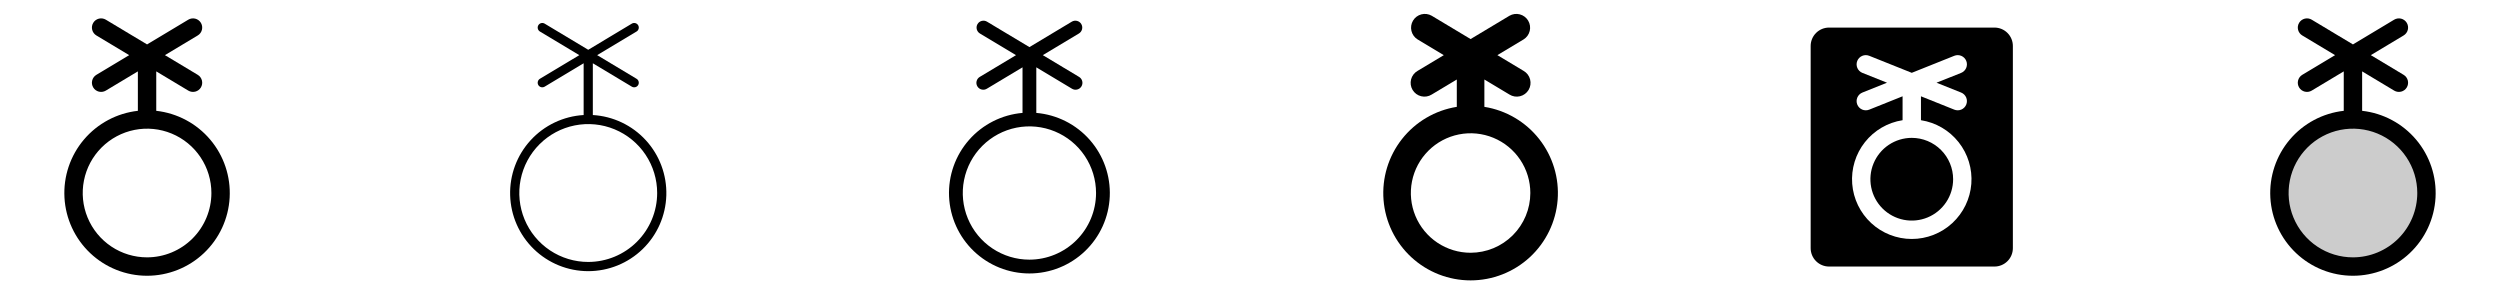 <svg width="272" height="32" viewBox="0 0 272 32" fill="none" xmlns="http://www.w3.org/2000/svg">
<g clip-path="url(#clip0_17_4767)">
<path d="M17 12.057V7.766L20.485 9.857C20.598 9.925 20.722 9.97 20.852 9.989C20.982 10.009 21.115 10.002 21.242 9.97C21.37 9.939 21.49 9.882 21.595 9.804C21.701 9.726 21.79 9.628 21.858 9.515C21.925 9.402 21.97 9.278 21.989 9.148C22.009 9.018 22.002 8.885 21.971 8.758C21.939 8.63 21.882 8.51 21.804 8.405C21.726 8.299 21.628 8.21 21.515 8.142L17.944 6L21.515 3.857C21.628 3.79 21.726 3.701 21.804 3.595C21.882 3.49 21.939 3.37 21.971 3.242C22.002 3.115 22.009 2.982 21.989 2.852C21.97 2.722 21.925 2.598 21.858 2.485C21.79 2.372 21.701 2.274 21.595 2.196C21.49 2.118 21.37 2.061 21.242 2.029C21.115 1.998 20.982 1.991 20.852 2.011C20.722 2.03 20.598 2.075 20.485 2.142L16 4.834L11.515 2.142C11.288 2.006 11.015 1.965 10.758 2.029C10.5 2.094 10.279 2.258 10.143 2.485C10.006 2.712 9.965 2.985 10.03 3.242C10.094 3.5 10.258 3.721 10.485 3.857L14.056 6L10.485 8.142C10.258 8.279 10.094 8.5 10.03 8.758C9.965 9.015 10.006 9.288 10.143 9.515C10.279 9.742 10.5 9.906 10.758 9.97C11.015 10.035 11.288 9.994 11.515 9.857L15 7.766V12.057C12.714 12.313 10.613 13.434 9.127 15.191C7.642 16.947 6.886 19.206 7.014 21.503C7.142 23.799 8.144 25.96 9.816 27.54C11.487 29.121 13.7 30.002 16 30.002C18.3 30.002 20.513 29.121 22.184 27.54C23.856 25.96 24.858 23.799 24.986 21.503C25.114 19.206 24.358 16.947 22.873 15.191C21.387 13.434 19.286 12.313 17 12.057ZM16 28C14.616 28 13.262 27.59 12.111 26.82C10.96 26.051 10.063 24.958 9.533 23.679C9.003 22.4 8.864 20.992 9.135 19.634C9.405 18.276 10.071 17.029 11.05 16.05C12.029 15.071 13.277 14.405 14.634 14.134C15.992 13.864 17.4 14.003 18.679 14.533C19.958 15.063 21.051 15.96 21.82 17.111C22.59 18.262 23 19.616 23 21C22.998 22.856 22.26 24.635 20.948 25.948C19.635 27.26 17.856 27.998 16 28Z" fill="currentColor"/>
<path d="M64.5 12.516V6.884L68.743 9.429C68.799 9.463 68.861 9.485 68.926 9.495C68.991 9.504 69.057 9.501 69.121 9.485C69.185 9.469 69.245 9.441 69.298 9.402C69.35 9.363 69.395 9.314 69.429 9.258C69.463 9.201 69.485 9.139 69.495 9.074C69.504 9.009 69.501 8.943 69.485 8.879C69.469 8.815 69.441 8.755 69.402 8.702C69.363 8.65 69.314 8.605 69.257 8.571L64.971 6L69.257 3.429C69.314 3.395 69.363 3.35 69.402 3.298C69.441 3.245 69.469 3.185 69.485 3.121C69.501 3.057 69.504 2.991 69.495 2.926C69.485 2.861 69.463 2.799 69.429 2.743C69.395 2.686 69.35 2.637 69.298 2.598C69.245 2.559 69.185 2.531 69.121 2.515C69.057 2.499 68.991 2.496 68.926 2.505C68.861 2.515 68.799 2.537 68.743 2.571L64 5.418L59.258 2.571C59.201 2.537 59.139 2.515 59.074 2.505C59.009 2.496 58.943 2.499 58.879 2.515C58.815 2.531 58.755 2.559 58.702 2.598C58.65 2.637 58.605 2.686 58.571 2.743C58.537 2.799 58.515 2.861 58.505 2.926C58.496 2.991 58.499 3.057 58.515 3.121C58.531 3.185 58.559 3.245 58.598 3.298C58.637 3.35 58.686 3.395 58.742 3.429L63.029 6L58.742 8.571C58.629 8.64 58.547 8.75 58.515 8.879C58.483 9.008 58.503 9.144 58.571 9.258C58.639 9.371 58.75 9.453 58.879 9.485C59.008 9.517 59.144 9.497 59.258 9.429L63.5 6.884V12.516C61.293 12.646 59.223 13.631 57.73 15.262C56.237 16.893 55.439 19.042 55.504 21.252C55.569 23.462 56.492 25.559 58.079 27.1C59.665 28.64 61.789 29.502 64 29.502C66.211 29.502 68.335 28.64 69.921 27.1C71.508 25.559 72.431 23.462 72.496 21.252C72.561 19.042 71.763 16.893 70.27 15.262C68.777 13.631 66.707 12.646 64.5 12.516ZM64 28.5C62.517 28.5 61.067 28.06 59.833 27.236C58.6 26.412 57.639 25.241 57.071 23.87C56.503 22.5 56.355 20.992 56.644 19.537C56.934 18.082 57.648 16.746 58.697 15.697C59.746 14.648 61.082 13.934 62.537 13.644C63.992 13.355 65.5 13.503 66.87 14.071C68.241 14.639 69.412 15.6 70.236 16.833C71.06 18.067 71.5 19.517 71.5 21C71.498 22.988 70.707 24.895 69.301 26.301C67.895 27.707 65.988 28.498 64 28.5Z" fill="currentColor"/>
<path d="M112.75 12.284V7.325L116.614 9.643C116.698 9.697 116.793 9.734 116.892 9.751C116.991 9.768 117.092 9.765 117.19 9.742C117.287 9.719 117.38 9.677 117.461 9.618C117.542 9.559 117.61 9.484 117.662 9.398C117.714 9.312 117.748 9.216 117.762 9.117C117.776 9.018 117.77 8.916 117.744 8.819C117.719 8.722 117.674 8.632 117.612 8.552C117.551 8.473 117.474 8.407 117.386 8.357L113.458 6L117.386 3.644C117.557 3.541 117.68 3.375 117.728 3.182C117.776 2.989 117.746 2.785 117.643 2.614C117.541 2.444 117.375 2.321 117.182 2.273C116.989 2.225 116.784 2.255 116.614 2.357L112 5.125L107.386 2.357C107.216 2.255 107.011 2.225 106.818 2.273C106.625 2.321 106.459 2.444 106.357 2.614C106.254 2.785 106.224 2.989 106.272 3.182C106.32 3.375 106.443 3.541 106.614 3.644L110.543 6L106.614 8.357C106.526 8.407 106.449 8.473 106.388 8.552C106.326 8.632 106.282 8.722 106.256 8.819C106.23 8.916 106.224 9.018 106.238 9.117C106.252 9.216 106.286 9.312 106.338 9.398C106.39 9.484 106.458 9.559 106.539 9.618C106.62 9.677 106.713 9.719 106.81 9.742C106.908 9.765 107.009 9.768 107.108 9.751C107.207 9.734 107.302 9.697 107.386 9.643L111.25 7.325V12.284C109.003 12.477 106.917 13.531 105.428 15.225C103.939 16.919 103.161 19.123 103.258 21.377C103.355 23.631 104.318 25.76 105.947 27.32C107.576 28.881 109.744 29.752 112 29.752C114.256 29.752 116.424 28.881 118.053 27.32C119.682 25.76 120.645 23.631 120.742 21.377C120.839 19.123 120.061 16.919 118.572 15.225C117.083 13.531 114.997 12.477 112.75 12.284ZM112 28.25C110.566 28.25 109.164 27.825 107.972 27.028C106.78 26.232 105.851 25.099 105.302 23.774C104.753 22.45 104.61 20.992 104.889 19.586C105.169 18.179 105.86 16.887 106.873 15.873C107.887 14.86 109.179 14.169 110.586 13.889C111.992 13.61 113.45 13.753 114.774 14.302C116.099 14.851 117.232 15.78 118.028 16.972C118.825 18.164 119.25 19.566 119.25 21C119.248 22.922 118.483 24.765 117.124 26.124C115.765 27.483 113.922 28.248 112 28.25Z" fill="currentColor"/>
<path d="M161.5 11.625V8.65L164.229 10.286C164.398 10.392 164.586 10.463 164.783 10.495C164.98 10.527 165.181 10.519 165.374 10.472C165.568 10.426 165.751 10.341 165.911 10.223C166.072 10.105 166.207 9.956 166.31 9.785C166.412 9.614 166.48 9.425 166.508 9.228C166.536 9.03 166.525 8.829 166.475 8.637C166.425 8.444 166.337 8.263 166.216 8.104C166.095 7.946 165.944 7.813 165.771 7.714L162.915 6L165.771 4.286C166.105 4.078 166.343 3.747 166.435 3.365C166.527 2.983 166.465 2.58 166.263 2.243C166.061 1.905 165.735 1.661 165.354 1.562C164.974 1.463 164.57 1.518 164.229 1.714L160 4.25L155.771 1.714C155.431 1.518 155.026 1.463 154.646 1.562C154.265 1.661 153.939 1.905 153.737 2.243C153.535 2.58 153.473 2.983 153.565 3.365C153.657 3.747 153.895 4.078 154.229 4.286L157.085 6L154.229 7.714C154.056 7.813 153.905 7.946 153.784 8.104C153.663 8.263 153.575 8.444 153.525 8.637C153.475 8.829 153.464 9.03 153.492 9.228C153.52 9.425 153.588 9.614 153.69 9.785C153.793 9.956 153.928 10.105 154.089 10.223C154.249 10.341 154.432 10.426 154.626 10.472C154.819 10.519 155.021 10.527 155.217 10.495C155.414 10.463 155.602 10.392 155.771 10.286L158.5 8.65V11.625C156.141 12.002 154.01 13.255 152.533 15.133C151.056 17.011 150.341 19.376 150.53 21.758C150.719 24.14 151.799 26.363 153.554 27.984C155.309 29.605 157.611 30.506 160 30.506C162.389 30.506 164.691 29.605 166.446 27.984C168.201 26.363 169.281 24.14 169.47 21.758C169.659 19.376 168.944 17.011 167.467 15.133C165.99 13.255 163.859 12.002 161.5 11.625ZM160 27.5C158.714 27.5 157.458 27.119 156.389 26.405C155.32 25.69 154.487 24.675 153.995 23.488C153.503 22.3 153.374 20.993 153.625 19.732C153.876 18.471 154.495 17.313 155.404 16.404C156.313 15.495 157.471 14.876 158.732 14.625C159.993 14.374 161.3 14.503 162.487 14.995C163.675 15.487 164.69 16.32 165.405 17.389C166.119 18.458 166.5 19.714 166.5 21C166.498 22.723 165.813 24.375 164.594 25.594C163.375 26.813 161.723 27.498 160 27.5Z" fill="currentColor"/>
<path d="M217 3H199C198.47 3 197.961 3.211 197.586 3.586C197.211 3.961 197 4.47 197 5V27C197 27.53 197.211 28.039 197.586 28.414C197.961 28.789 198.47 29 199 29H217C217.53 29 218.039 28.789 218.414 28.414C218.789 28.039 219 27.53 219 27V5C219 4.47 218.789 3.961 218.414 3.586C218.039 3.211 217.53 3 217 3ZM208 26C206.363 26 204.786 25.382 203.585 24.27C202.384 23.158 201.646 21.634 201.52 20.002C201.394 18.369 201.888 16.75 202.904 15.466C203.92 14.183 205.383 13.329 207 13.078V10.477L203.375 11.929C203.129 12.028 202.853 12.026 202.608 11.922C202.364 11.818 202.171 11.621 202.071 11.375C201.972 11.129 201.974 10.853 202.078 10.608C202.182 10.364 202.379 10.171 202.625 10.071L205.307 9L202.625 7.929C202.379 7.829 202.182 7.636 202.078 7.392C201.974 7.147 201.972 6.871 202.071 6.625C202.171 6.379 202.364 6.182 202.608 6.078C202.853 5.974 203.129 5.972 203.375 6.071L208 7.923L212.625 6.071C212.747 6.022 212.877 5.997 213.009 5.998C213.14 6 213.27 6.027 213.392 6.078C213.513 6.13 213.622 6.204 213.715 6.298C213.807 6.392 213.88 6.503 213.929 6.625C213.978 6.747 214.003 6.877 214.002 7.009C214 7.14 213.973 7.271 213.922 7.392C213.87 7.513 213.796 7.622 213.702 7.715C213.608 7.807 213.497 7.88 213.375 7.929L210.692 9L213.375 10.071C213.621 10.171 213.818 10.364 213.922 10.608C214.026 10.853 214.028 11.129 213.929 11.375C213.829 11.621 213.636 11.818 213.392 11.922C213.147 12.026 212.871 12.028 212.625 11.929L209 10.477V13.078C210.617 13.329 212.08 14.183 213.096 15.466C214.112 16.75 214.606 18.369 214.48 20.002C214.354 21.634 213.616 23.158 212.415 24.27C211.214 25.382 209.637 26 208 26ZM212.5 19.5C212.5 20.39 212.236 21.26 211.742 22C211.247 22.74 210.544 23.317 209.722 23.657C208.9 23.998 207.995 24.087 207.122 23.913C206.249 23.74 205.447 23.311 204.818 22.682C204.189 22.053 203.76 21.251 203.586 20.378C203.413 19.505 203.502 18.6 203.843 17.778C204.183 16.956 204.76 16.253 205.5 15.758C206.24 15.264 207.11 15 208 15C209.193 15 210.338 15.474 211.182 16.318C212.026 17.162 212.5 18.306 212.5 19.5Z" fill="currentColor"/>
<path opacity="0.2" d="M264 21C264 22.582 263.531 24.129 262.652 25.445C261.773 26.76 260.523 27.785 259.061 28.391C257.6 28.997 255.991 29.155 254.439 28.846C252.887 28.538 251.462 27.776 250.343 26.657C249.224 25.538 248.462 24.113 248.154 22.561C247.845 21.009 248.003 19.4 248.609 17.939C249.214 16.477 250.24 15.227 251.555 14.348C252.871 13.469 254.418 13 256 13C258.122 13 260.157 13.843 261.657 15.343C263.157 16.843 264 18.878 264 21Z" fill="currentColor"/>
<path d="M257 12.057V7.766L260.485 9.857C260.598 9.925 260.722 9.97 260.852 9.989C260.982 10.009 261.115 10.002 261.242 9.97C261.37 9.939 261.49 9.882 261.595 9.804C261.701 9.726 261.79 9.628 261.858 9.515C261.925 9.402 261.97 9.278 261.989 9.148C262.009 9.018 262.002 8.885 261.971 8.758C261.939 8.63 261.882 8.51 261.804 8.405C261.726 8.299 261.628 8.21 261.515 8.142L257.944 6L261.515 3.857C261.628 3.79 261.726 3.701 261.804 3.595C261.882 3.49 261.939 3.37 261.971 3.242C262.002 3.115 262.009 2.982 261.989 2.852C261.97 2.722 261.925 2.598 261.858 2.485C261.79 2.372 261.701 2.274 261.595 2.196C261.49 2.118 261.37 2.061 261.242 2.029C261.115 1.998 260.982 1.991 260.852 2.011C260.722 2.03 260.598 2.075 260.485 2.142L256 4.834L251.515 2.142C251.288 2.006 251.015 1.965 250.758 2.029C250.5 2.094 250.279 2.258 250.143 2.485C250.006 2.712 249.965 2.985 250.03 3.242C250.094 3.5 250.258 3.721 250.485 3.857L254.056 6L250.485 8.142C250.258 8.279 250.094 8.5 250.03 8.758C249.965 9.015 250.006 9.288 250.143 9.515C250.279 9.742 250.5 9.906 250.758 9.97C251.015 10.035 251.288 9.994 251.515 9.857L255 7.766V12.057C252.714 12.313 250.613 13.434 249.127 15.191C247.642 16.947 246.886 19.206 247.014 21.503C247.142 23.799 248.144 25.96 249.816 27.54C251.487 29.121 253.7 30.002 256 30.002C258.3 30.002 260.513 29.121 262.184 27.54C263.856 25.96 264.858 23.799 264.986 21.503C265.114 19.206 264.358 16.947 262.873 15.191C261.387 13.434 259.286 12.313 257 12.057ZM256 28C254.616 28 253.262 27.59 252.111 26.82C250.96 26.051 250.063 24.958 249.533 23.679C249.003 22.4 248.864 20.992 249.135 19.634C249.405 18.276 250.071 17.029 251.05 16.05C252.029 15.071 253.277 14.405 254.634 14.134C255.992 13.864 257.4 14.003 258.679 14.533C259.958 15.063 261.051 15.96 261.82 17.111C262.589 18.262 263 19.616 263 21C262.998 22.856 262.26 24.635 260.948 25.948C259.635 27.26 257.856 27.998 256 28Z" fill="currentColor"/>
</g>
<defs>
<clipPath id="clip0_17_4767">
<rect width="272" height="32" rx="5" fill="white"/>
</clipPath>
</defs>
</svg>
